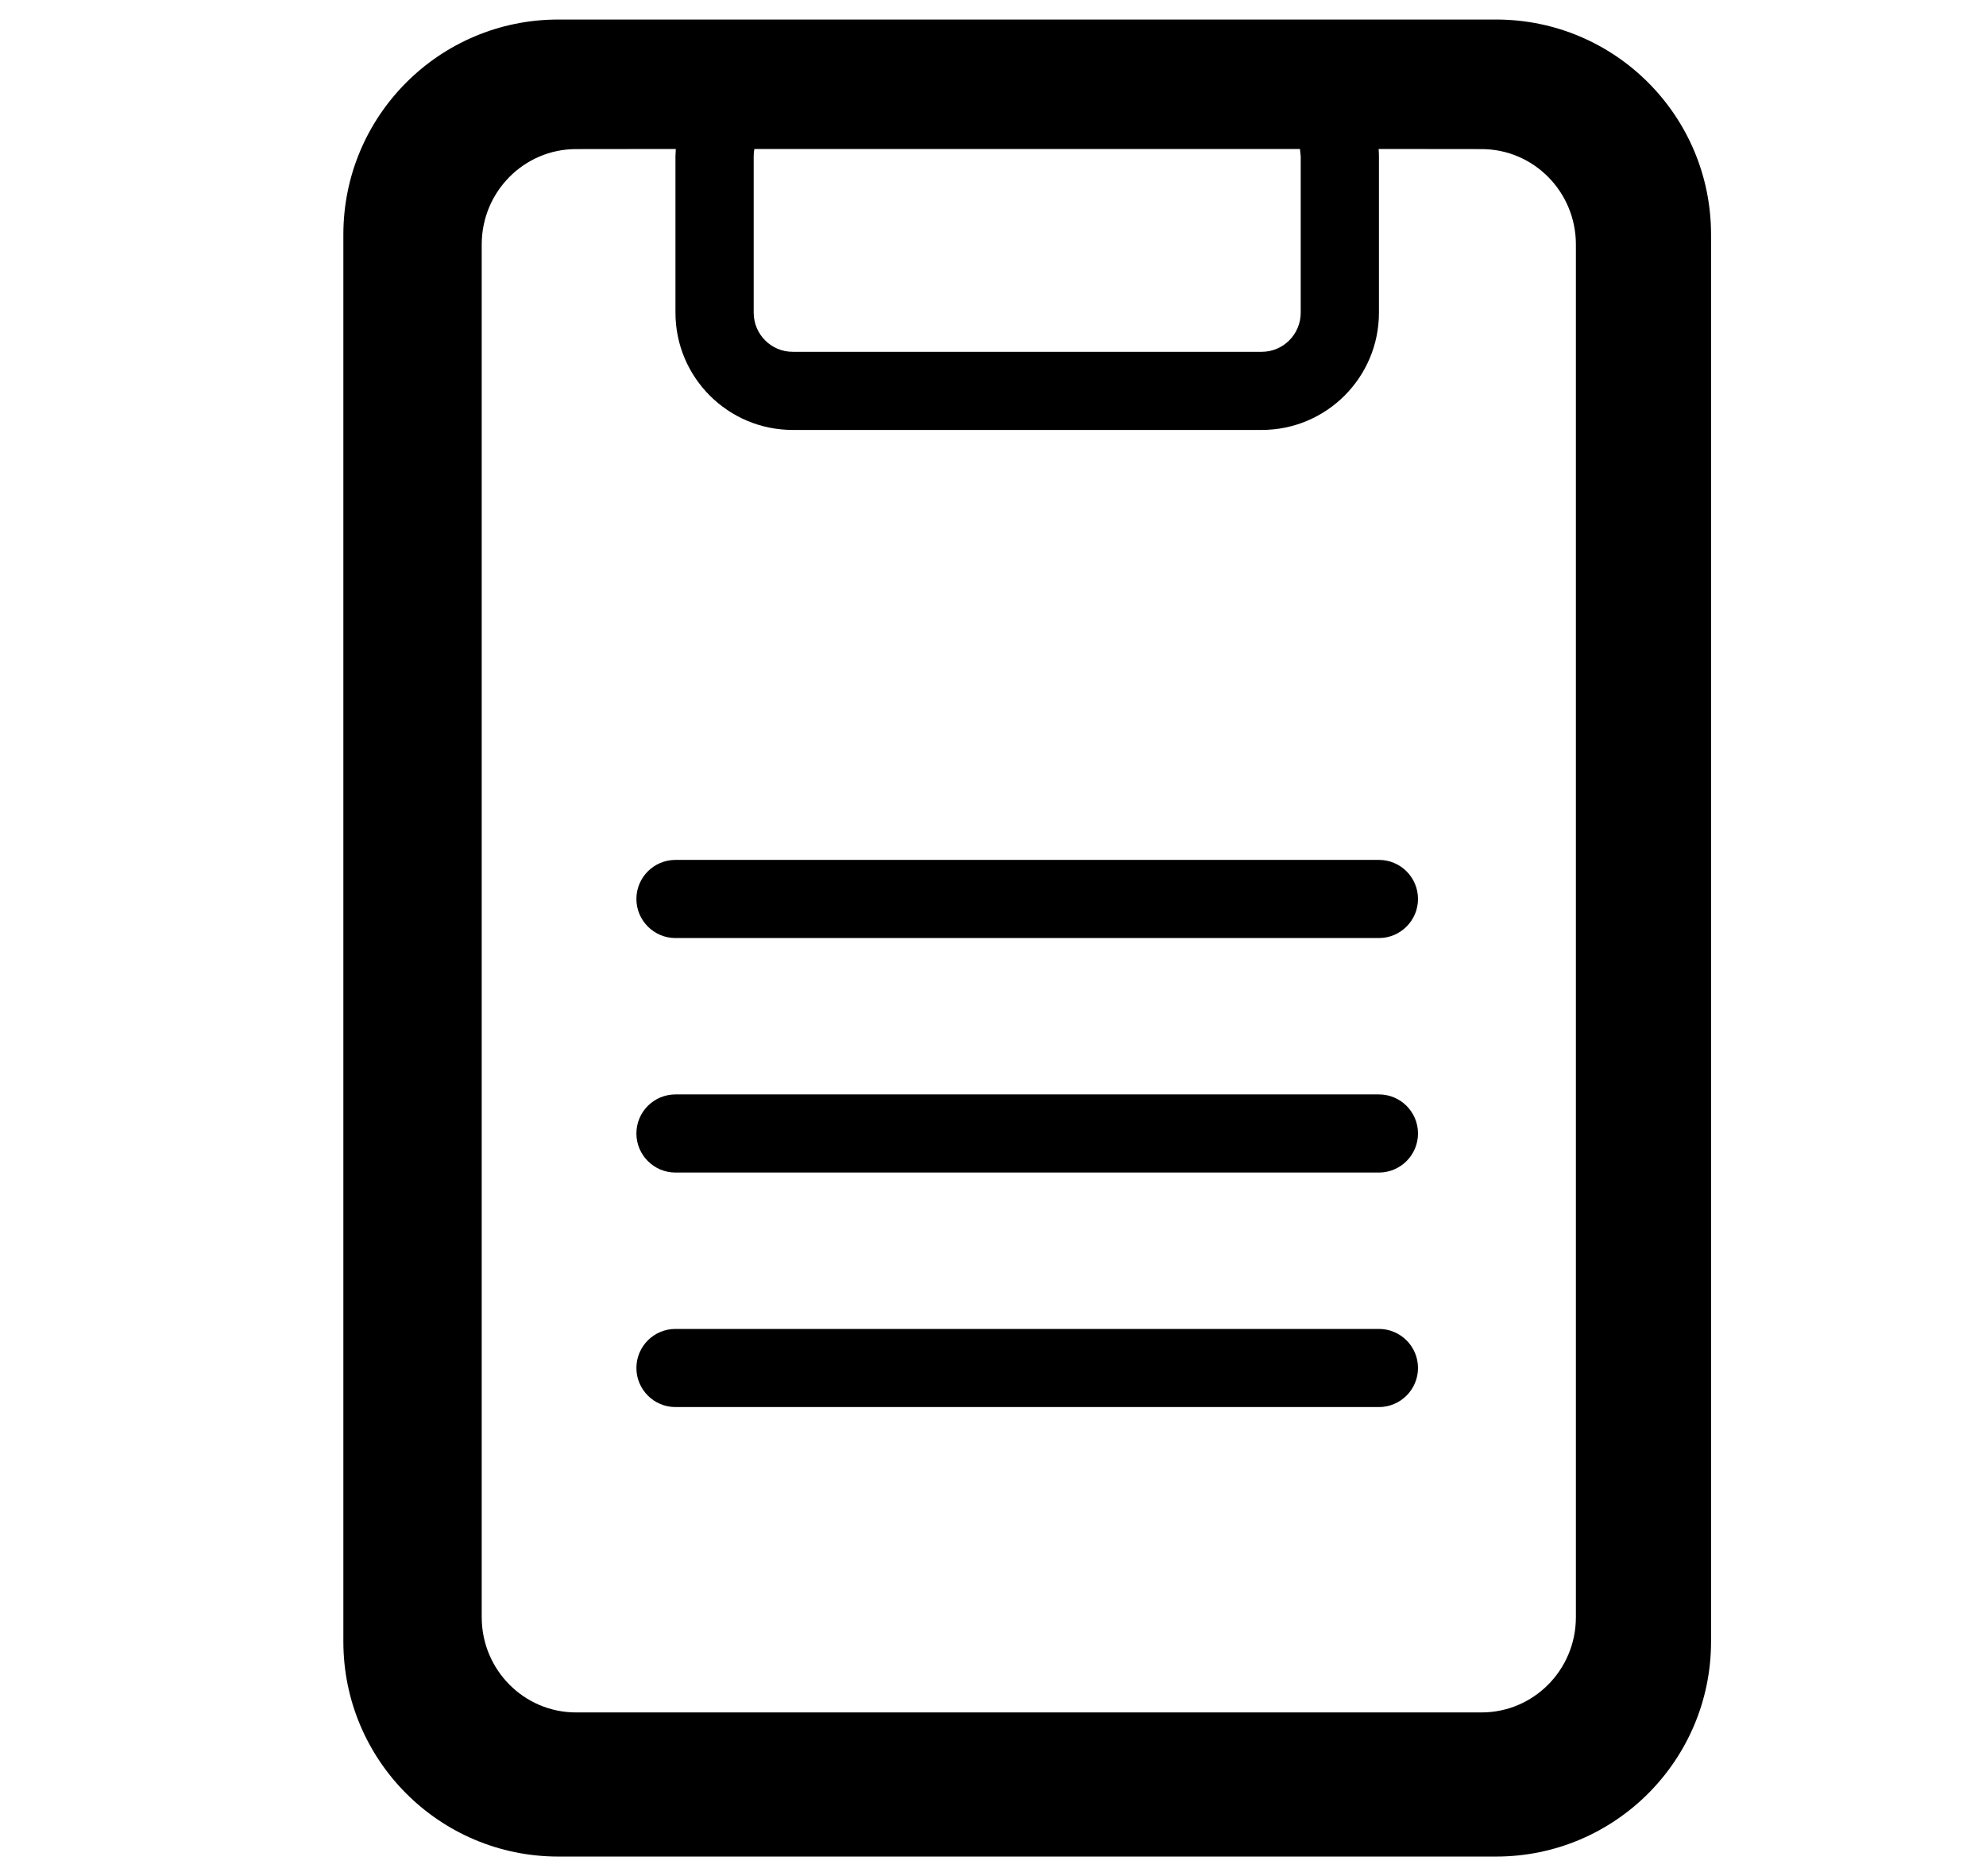 <?xml version="1.0" encoding="UTF-8"?>
<svg width="18px" height="17px" viewBox="0 0 18 17" version="1.1" xmlns="http://www.w3.org/2000/svg" xmlns:xlink="http://www.w3.org/1999/xlink">
    <!-- Generator: sketchtool 59.1 (101010) - https://sketch.com -->
    <title>2AEFC468-878F-45EC-B75D-EC16D723AC72</title>
    <desc>Created with sketchtool.</desc>
    <g id="Asset-Artboard-Page" stroke="none" stroke-width="1" fill="none" fill-rule="evenodd">
        <g id="icon/messages-icon/overview" transform="translate(0.81, 0)" fill="#000000">
            <path d="M12.75,0.177 C13.826,0.177 14.698,1.049 14.698,2.125 L14.698,14.875 C14.698,15.951 13.826,16.823 12.75,16.823 L4.25,16.823 C3.174,16.823 2.302,15.951 2.302,14.875 L2.302,2.125 C2.302,1.049 3.174,0.177 4.25,0.177 L12.75,0.177 Z M5.315,1.35 L4.411,1.351 C3.939,1.351 3.556,1.738 3.556,2.215 L3.556,14.654 C3.556,15.131 3.939,15.517 4.411,15.517 L12.618,15.517 C13.09,15.517 13.473,15.131 13.473,14.654 L13.473,2.215 C13.473,1.738 13.09,1.351 12.618,1.351 L11.685,1.35 C11.687,1.372 11.688,1.394 11.688,1.417 L11.688,2.833 C11.688,3.42 11.212,3.896 10.625,3.896 L6.375,3.896 C5.788,3.896 5.312,3.42 5.312,2.833 L5.312,1.417 L5.315,1.35 Z M11.688,12.042 C11.883,12.042 12.042,12.2 12.042,12.396 C12.042,12.591 11.883,12.75 11.688,12.75 L5.312,12.75 C5.117,12.75 4.958,12.591 4.958,12.396 C4.958,12.2 5.117,12.042 5.312,12.042 L11.688,12.042 Z M11.688,9.917 C11.883,9.917 12.042,10.075 12.042,10.271 C12.042,10.466 11.883,10.625 11.688,10.625 L5.312,10.625 C5.117,10.625 4.958,10.466 4.958,10.271 C4.958,10.075 5.117,9.917 5.312,9.917 L11.688,9.917 Z M11.688,7.792 C11.883,7.792 12.042,7.95 12.042,8.146 C12.042,8.341 11.883,8.5 11.688,8.5 L5.312,8.5 C5.117,8.5 4.958,8.341 4.958,8.146 C4.958,7.95 5.117,7.792 5.312,7.792 L11.688,7.792 Z M10.972,1.35 L6.027,1.35 C6.023,1.372 6.021,1.394 6.021,1.417 L6.021,2.833 C6.021,3.029 6.179,3.188 6.375,3.188 L10.625,3.188 C10.821,3.188 10.979,3.029 10.979,2.833 L10.979,1.417 L10.972,1.35 Z" id="Combined-Shape"></path>
        </g>
    </g>
</svg>
